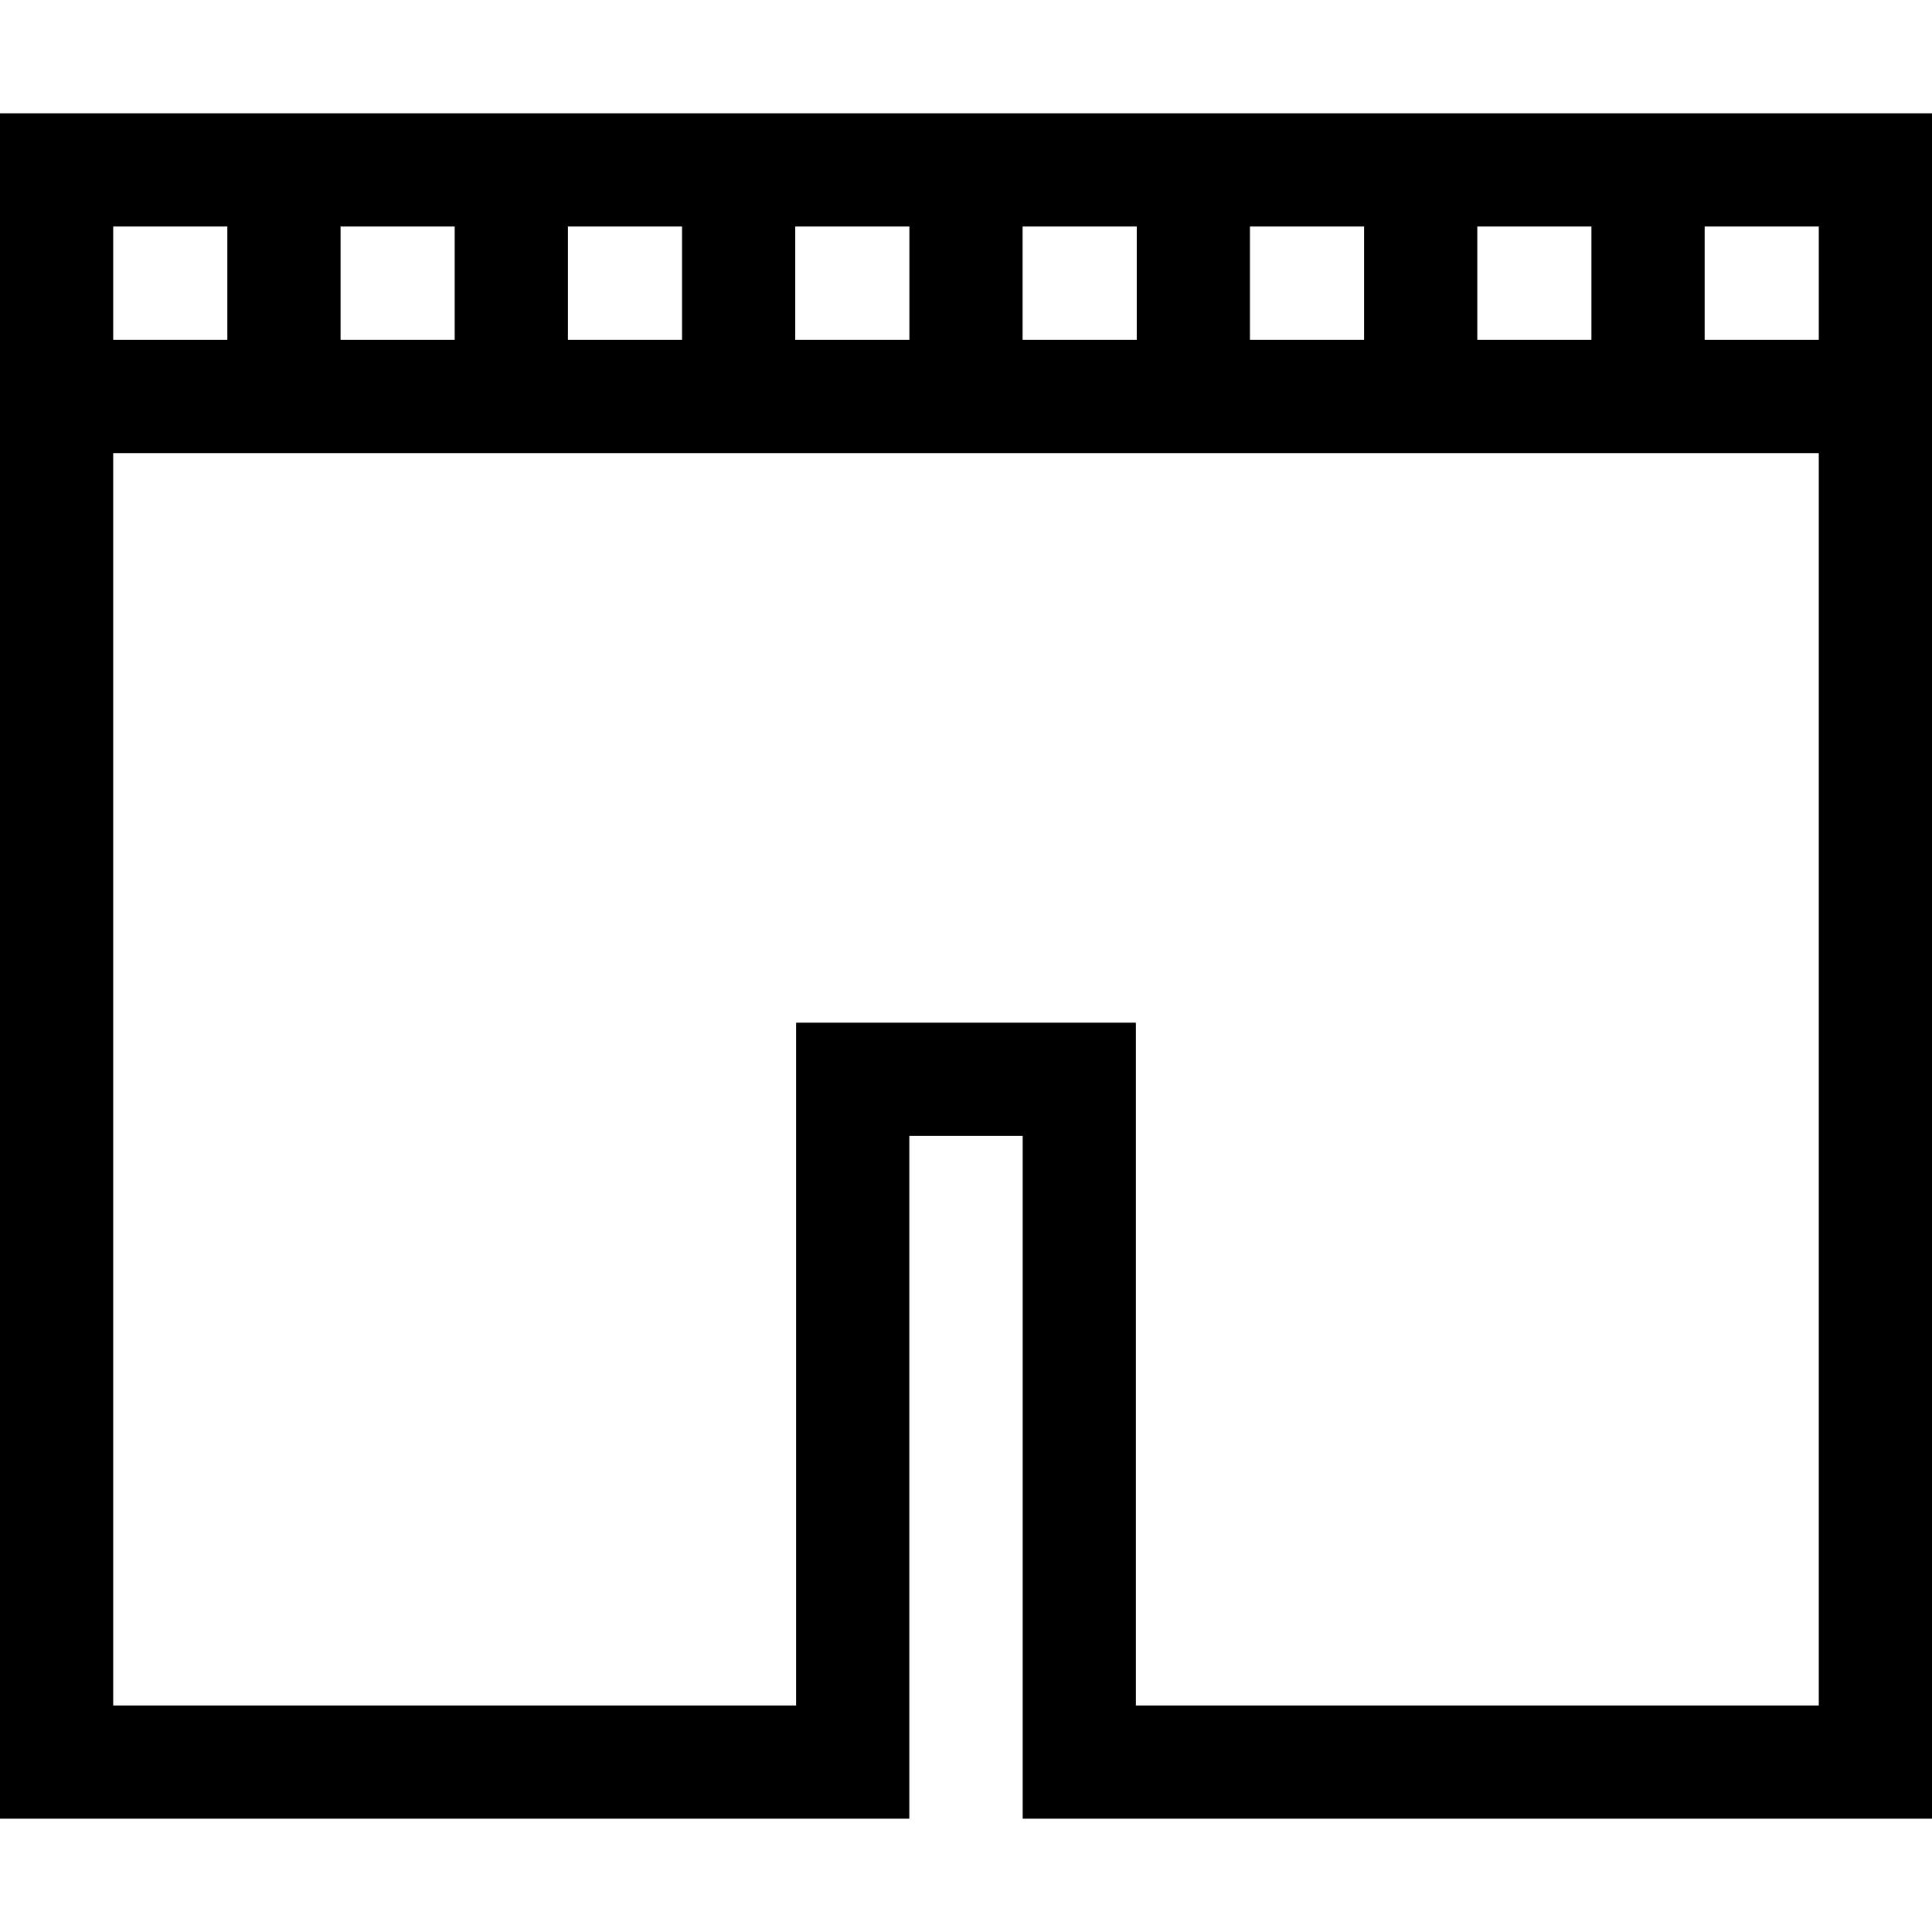 <svg id="Capa_1" enable-background="new 0 0 512 512" height="512" viewBox="0 0 512 512" width="512" xmlns="http://www.w3.org/2000/svg"><g><path d="m0 30.024v451.951h240.977v-180.951h30.047v180.951h240.976v-451.951zm482 60.048h-30.25v-30.048h30.25zm-391.75 0v-30.048h30.25v30.048zm60.25-30.048h30.25v30.048h-30.25zm60.25 0h30.25v30.048h-30.25zm60.25 0h30.25v30.048h-30.25zm60.25 0h30.25v30.048h-30.25zm60.25 0h30.25v30.048h-30.25zm-331.25 0v30.048h-30.25v-30.048zm240.773 391.952v-180.952h-90.047v180.951h-180.976v-331.903h452v331.903h-180.977z"/></g></svg>